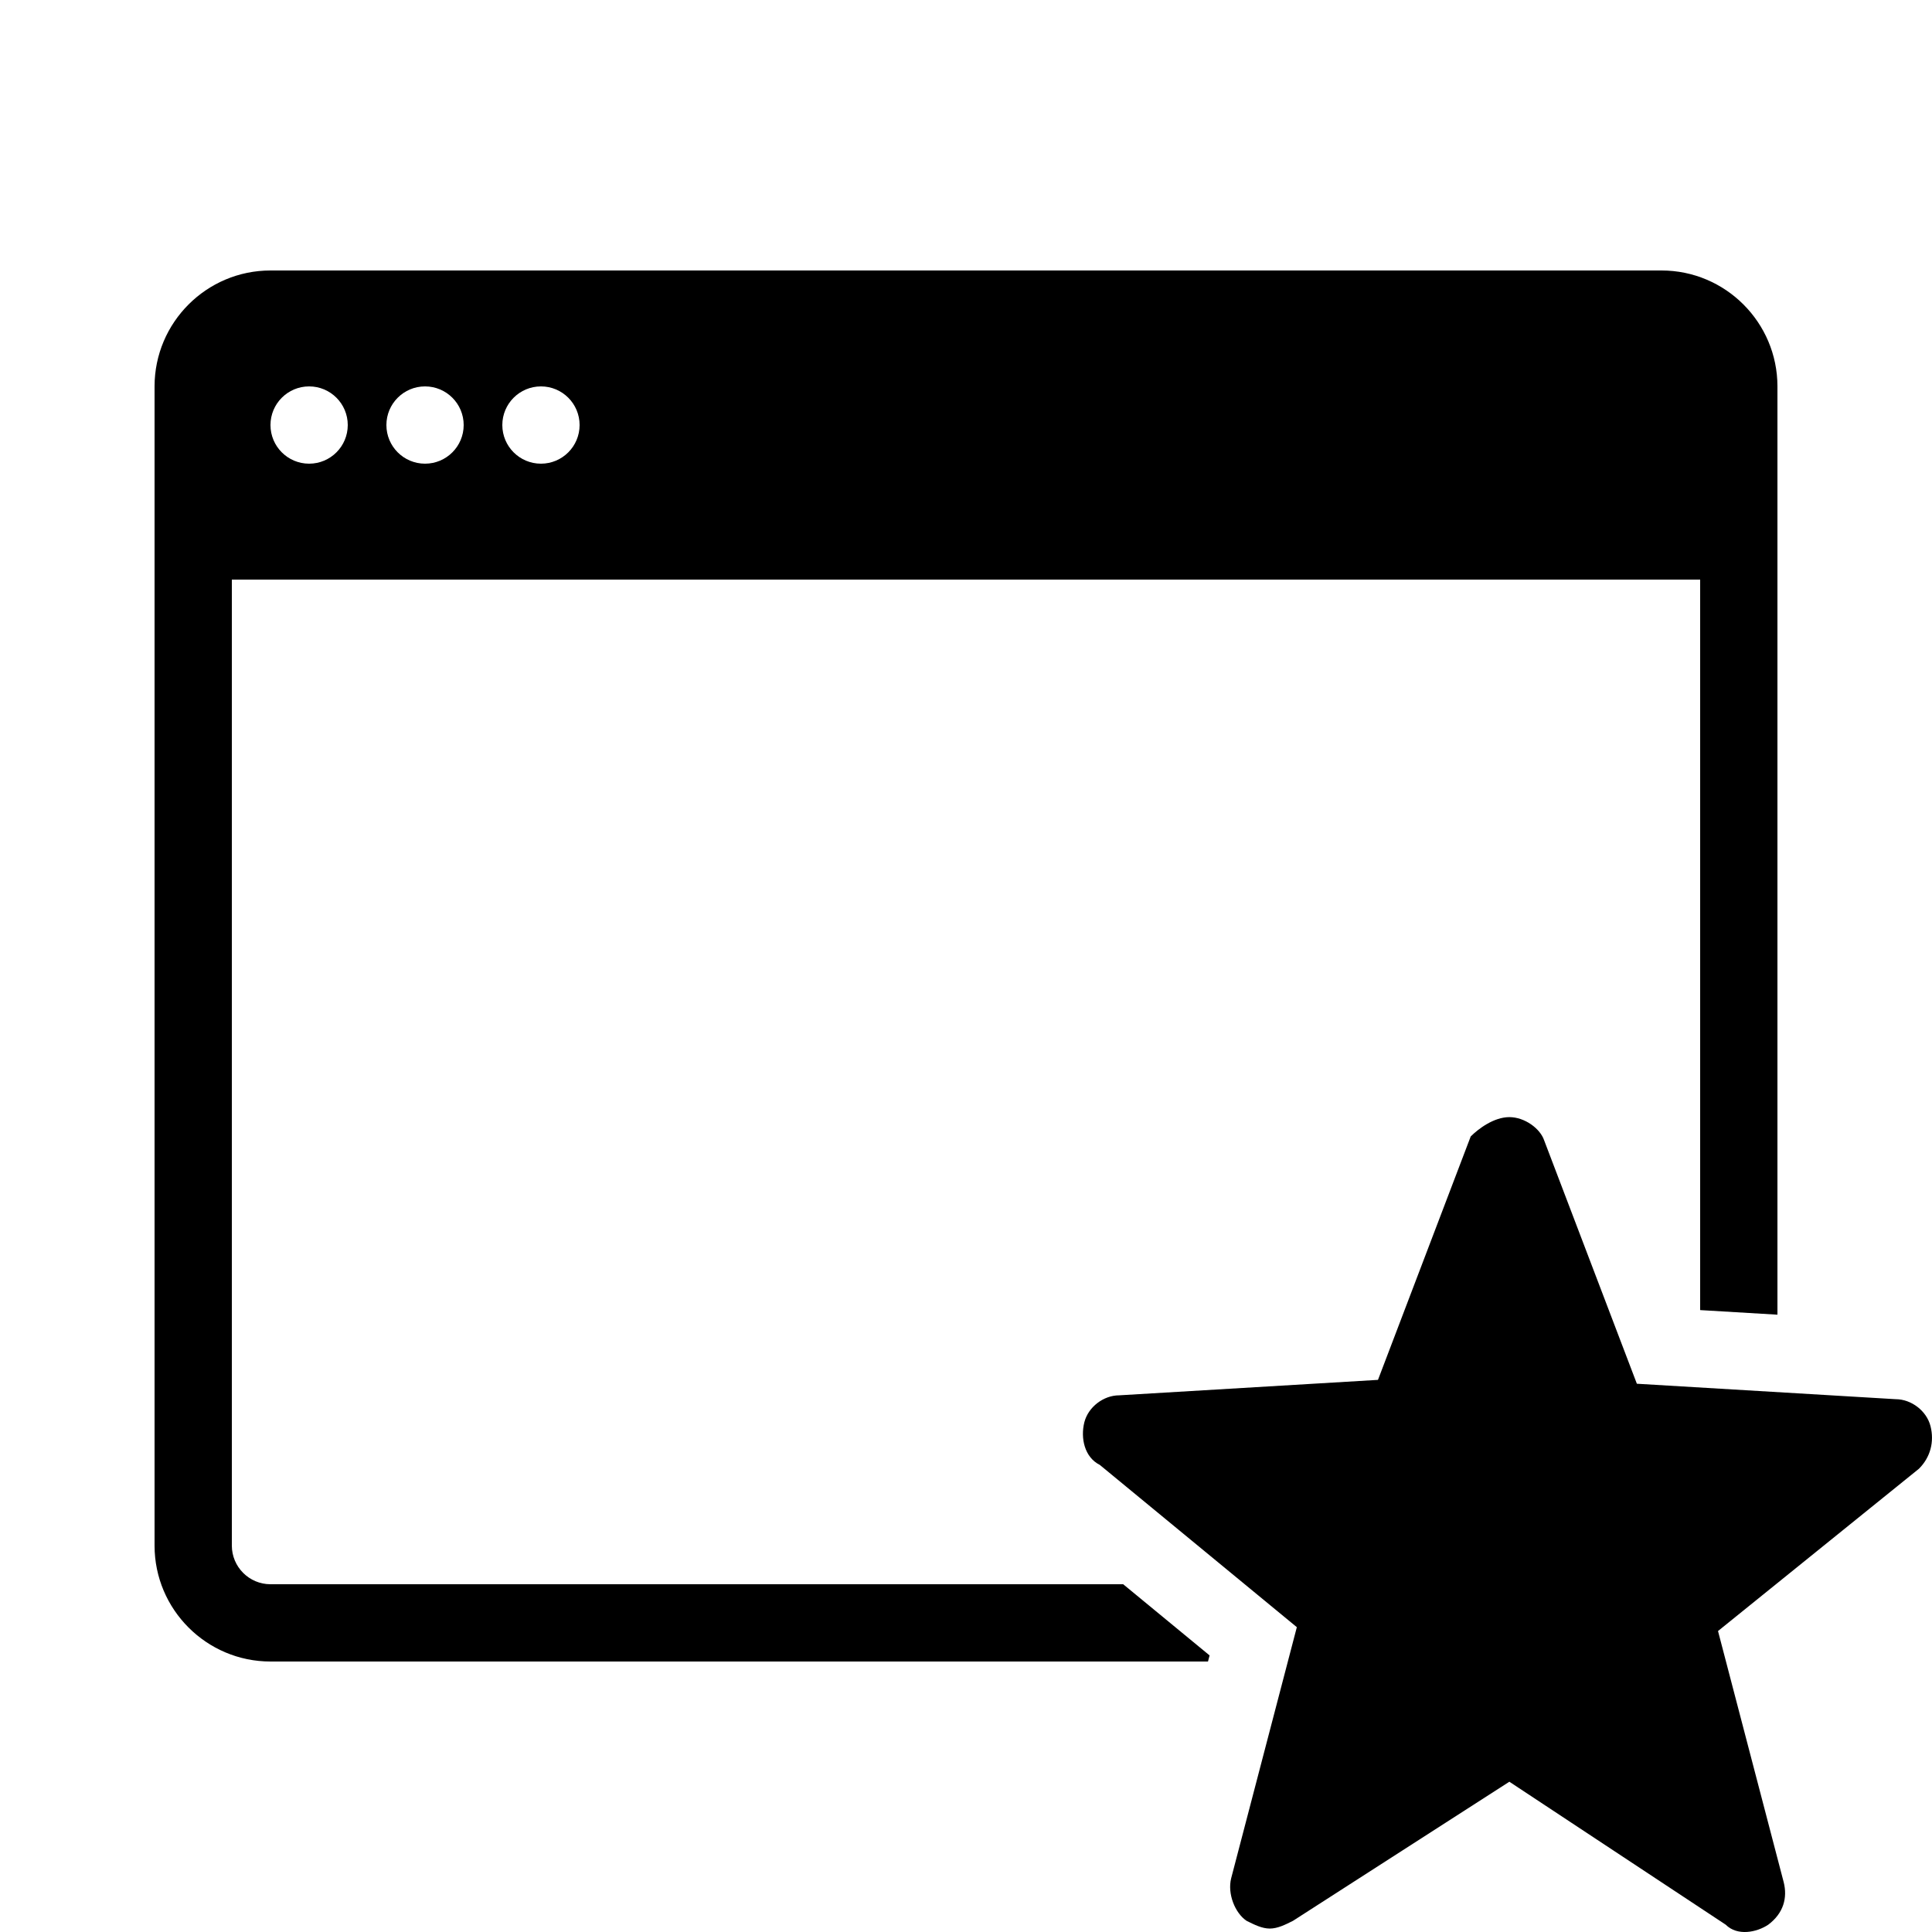 <?xml version="1.0" encoding="iso-8859-1"?><!-- Generator: Adobe Illustrator 23.0.3, SVG Export Plug-In . SVG Version: 6.00 Build 0)  --><svg xmlns="http://www.w3.org/2000/svg" xmlns:xlink="http://www.w3.org/1999/xlink" viewBox="0 0 50 50" width="50px" height="50px"><path d="M43,7H7c-1.654,0-3,1.346-3,3v30c0,1.654,1.346,3,3,3h24.263l0.041-0.158L29.068,41H7c-0.551,0-1-0.449-1-1V15h38v18.905l2,0.119V10C46,8.346,44.654,7,43,7z M8,12c-0.552,0-1-0.448-1-1c0-0.552,0.448-1,1-1s1,0.448,1,1C9,11.552,8.552,12,8,12z M11,12c-0.552,0-1-0.448-1-1c0-0.552,0.448-1,1-1s1,0.448,1,1C12,11.552,11.552,12,11,12z M14,12c-0.552,0-1-0.448-1-1c0-0.552,0.448-1,1-1s1,0.448,1,1C15,11.552,14.552,12,14,12z"/><g id="IOS_copy_8_"><path d="M32.862,49.911c-0.2,0-0.4-0.1-0.6-0.2c-0.3-0.2-0.5-0.7-0.4-1.1l1.7-6.5l-5.1-4.2c-0.4-0.2-0.5-0.7-0.4-1.1s0.5-0.7,0.9-0.7l6.7-0.4l2.4-6.3c0.2-0.2,0.6-0.5,1-0.5c0.4,0,0.8,0.3,0.9,0.6l2.4,6.3l6.7,0.4c0.4,0,0.8,0.3,0.9,0.7c0.1,0.4,0,0.8-0.3,1.1l-5.2,4.2l1.7,6.5c0.1,0.4,0,0.8-0.4,1.1c-0.3,0.2-0.8,0.3-1.1,0l-5.6-3.7l-5.6,3.6C33.263,49.811,33.063,49.911,32.862,49.911z"/></g></svg>